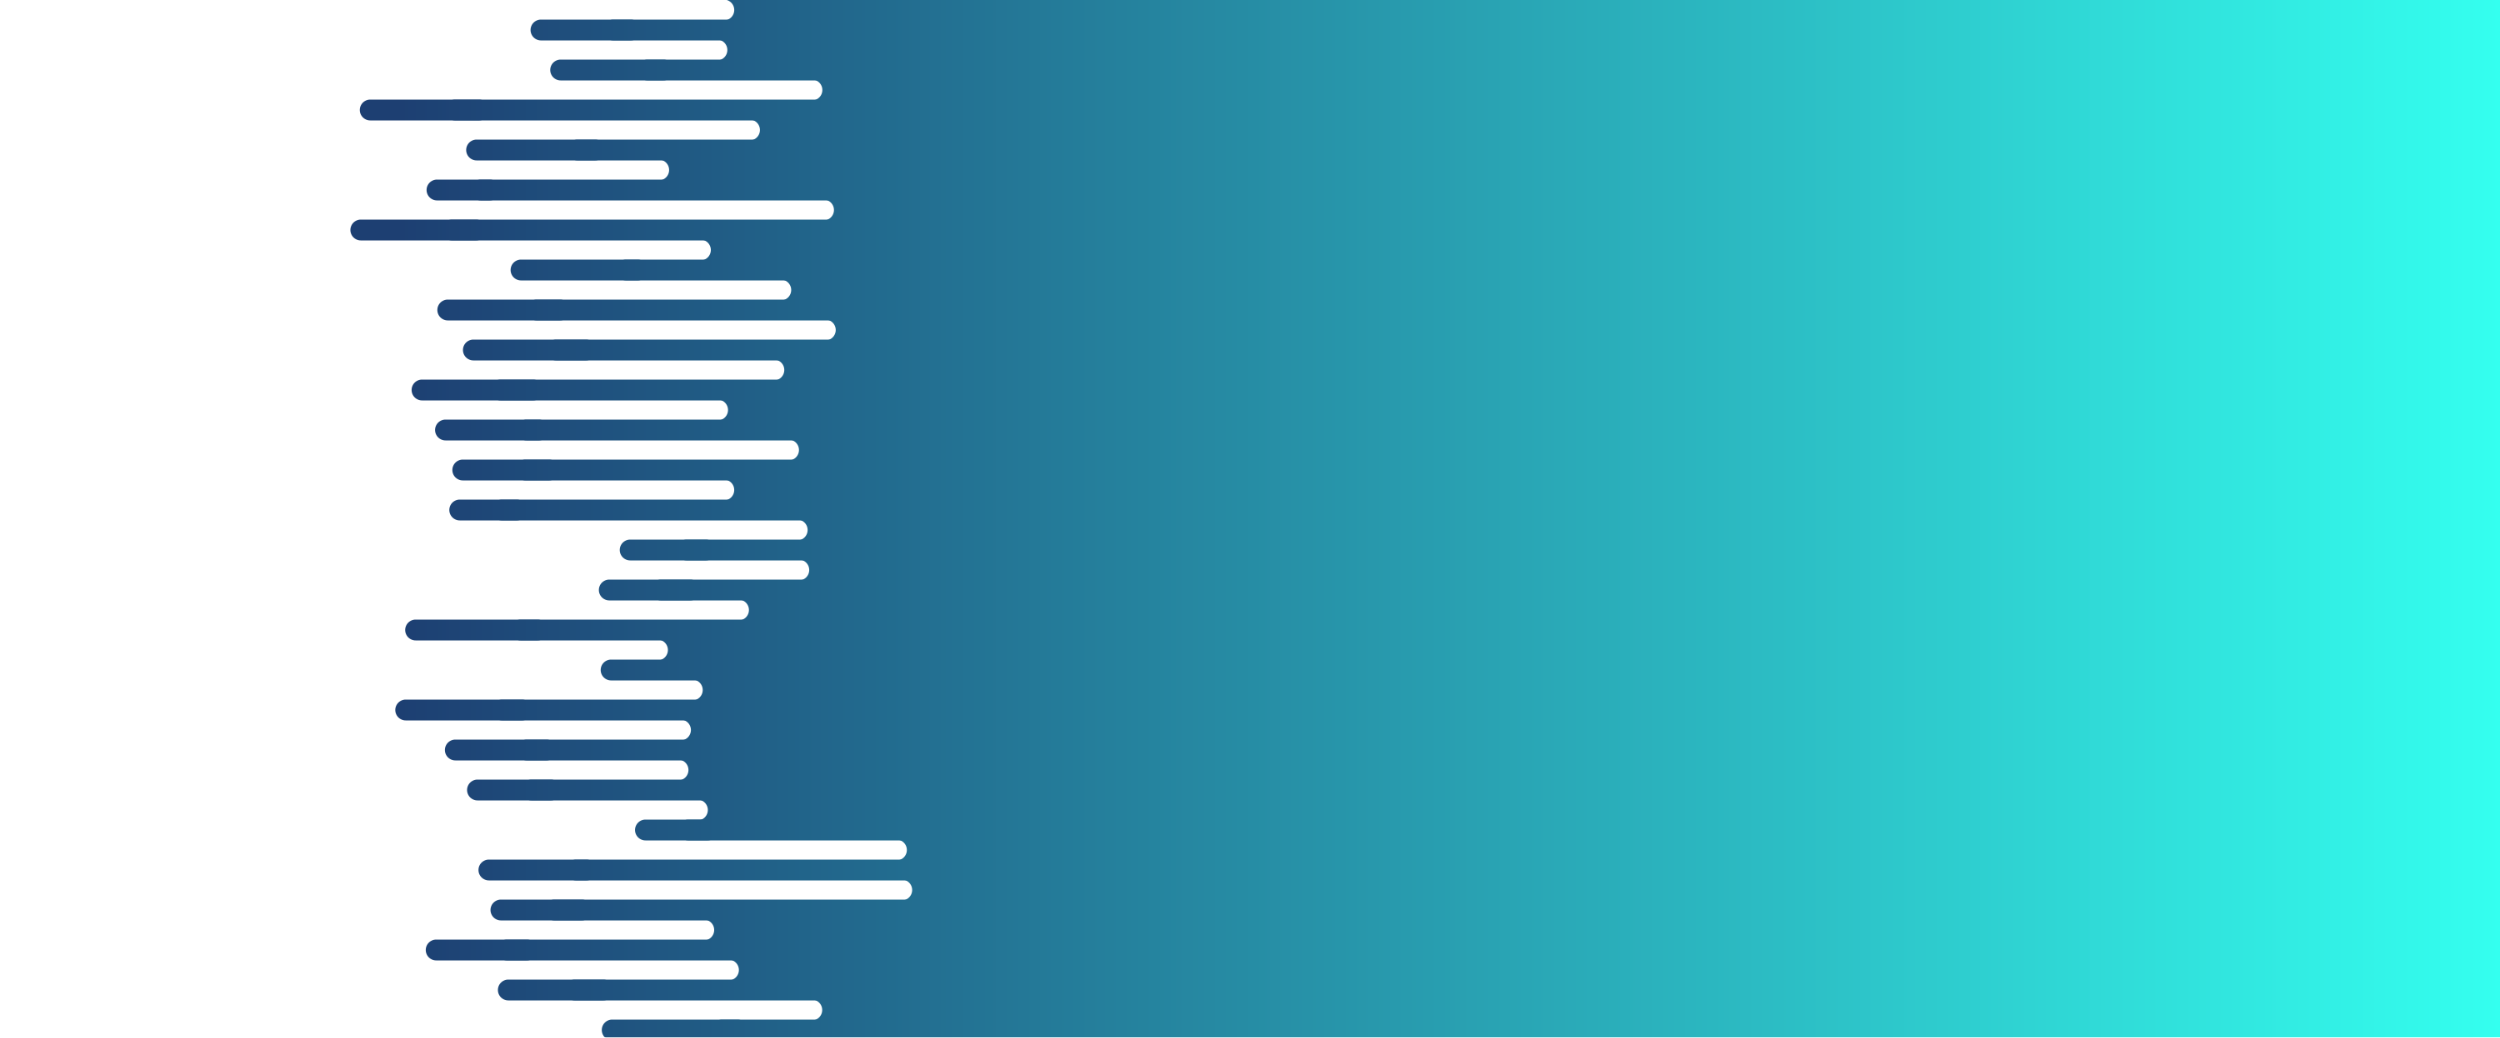 <svg xmlns="http://www.w3.org/2000/svg" xmlns:xlink="http://www.w3.org/1999/xlink" style="margin:auto;background:#ffffff;display:block;z-index:1;position:relative" width="3000" height="1245" preserveAspectRatio="xMidYMid" viewBox="0 0 3000 1245">
<g transform="translate(1500,622.5) scale(1,1) translate(-1500,-622.5)"><defs>

  <linearGradient id="ldbk-photon-hs82uashldl-lg" x1="480" x2="3000" y1="0" y2="0" gradientUnits="userSpaceOnUse">
    <stop stop-color="#1d3f72" offset="0"></stop>
    <stop stop-color="#34ffef" offset="1"></stop>
  </linearGradient>
  
  <mask id="ldbk-photon-hs82uashldl-mask">
  <g><path d="M3300 -0.5 L868.581 -0.5 A12 12 0 0 1 868.581 24.5 L3300 24.5" fill="#fff">
  <animateTransform attributeName="transform" type="translate" dur="5s" repeatCount="indefinite" keyTimes="0;0.5;1" calcMode="spline" keySplines="0.5 0 0.5 1;0.5 0 0.5 1" values="230.119;0;230.119" begin="0s"></animateTransform>
</path><path d="M3044.043 -0.5 L3064.087 -0.5 A12 12 0 0 1 3064.087 24.5 L3044.043 24.5 A12 12 0 0 1 3044.043 -0.5" fill="#000">
  <animateTransform attributeName="transform" type="translate" dur="3.333s" repeatCount="indefinite" keyTimes="0;1" values="0;-3338.837" begin="0s"></animateTransform>
  <animate attributeName="opacity" dur="3.333s" repeatCount="indefinite" keyTimes="0;0.3;1" values="1;1;0" begin="0s"></animate>
</path><path d="M3300 23.5 L649.166 23.5 A12 12 0 0 0 649.166 48.5 L3300 48.5" fill="#fff">
  <animateTransform attributeName="transform" type="translate" dur="10s" repeatCount="indefinite" keyTimes="0;0.5;1" calcMode="spline" keySplines="0.5 0 0.5 1;0.5 0 0.5 1" values="-241.177;0;-241.177" begin="-0.556s"></animateTransform>
</path><path d="M735.963 23.5 L756.971 23.5 A12 12 0 0 1 756.971 48.5 L735.963 48.5 A12 12 0 0 1 735.963 23.5" fill="#fff">
  <animateTransform attributeName="transform" type="translate" dur="10s" repeatCount="indefinite" keyTimes="0;1" values="0;0" begin="-0.556s"></animateTransform>
  <animate attributeName="opacity" dur="10s" repeatCount="indefinite" keyTimes="0;0.3;1" values="1;1;0" begin="-0.556s"></animate>
</path><path d="M3300 47.5 L860.316 47.5 A12 12 0 0 1 860.316 72.5 L3300 72.5" fill="#fff">
  <animateTransform attributeName="transform" type="translate" dur="3.333s" repeatCount="indefinite" keyTimes="0;0.5;1" calcMode="spline" keySplines="0.5 0 0.5 1;0.5 0 0.5 1" values="235.922;0;235.922" begin="-1.111s"></animateTransform>
</path><path d="M3040.127 47.5 L3056.254 47.5 A12 12 0 0 1 3056.254 72.5 L3040.127 72.5 A12 12 0 0 1 3040.127 47.5" fill="#000">
  <animateTransform attributeName="transform" type="translate" dur="3.333s" repeatCount="indefinite" keyTimes="0;1" values="0;-2688.851" begin="-1.111s"></animateTransform>
  <animate attributeName="opacity" dur="3.333s" repeatCount="indefinite" keyTimes="0;0.3;1" values="1;1;0" begin="-1.111s"></animate>
</path><path d="M3300 71.5 L672.788 71.5 A12 12 0 0 0 672.788 96.5 L3300 96.5" fill="#fff">
  <animateTransform attributeName="transform" type="translate" dur="5s" repeatCount="indefinite" keyTimes="0;0.5;1" calcMode="spline" keySplines="0.5 0 0.5 1;0.5 0 0.5 1" values="-194.032;0;-194.032" begin="-1.667s"></animateTransform>
</path><path d="M777 71.5 L796.227 71.5 A12 12 0 0 1 796.227 96.5 L777 96.5 A12 12 0 0 1 777 71.5" fill="#fff">
  <animateTransform attributeName="transform" type="translate" dur="5s" repeatCount="indefinite" keyTimes="0;1" values="0;0" begin="-1.667s"></animateTransform>
  <animate attributeName="opacity" dur="5s" repeatCount="indefinite" keyTimes="0;0.3;1" values="1;1;0" begin="-1.667s"></animate>
</path><path d="M3300 95.5 L974.323 95.5 A12 12 0 0 1 974.323 120.5 L3300 120.5" fill="#fff">
  <animateTransform attributeName="transform" type="translate" dur="10s" repeatCount="indefinite" keyTimes="0;0.5;1" calcMode="spline" keySplines="0.5 0 0.5 1;0.5 0 0.5 1" values="136.795;0;136.795" begin="-2.222s"></animateTransform>
</path><path d="M3050.041 95.5 L3076.082 95.5 A12 12 0 0 1 3076.082 120.5 L3050.041 120.5 A12 12 0 0 1 3050.041 95.5" fill="#000">
  <animateTransform attributeName="transform" type="translate" dur="10s" repeatCount="indefinite" keyTimes="0;1" values="0;-3192.275" begin="-2.222s"></animateTransform>
  <animate attributeName="opacity" dur="10s" repeatCount="indefinite" keyTimes="0;0.3;1" values="1;1;0" begin="-2.222s"></animate>
</path><path d="M3300 119.5 L444.277 119.5 A12 12 0 0 0 444.277 144.5 L3300 144.5" fill="#fff">
  <animateTransform attributeName="transform" type="translate" dur="5s" repeatCount="indefinite" keyTimes="0;0.5;1" calcMode="spline" keySplines="0.5 0 0.5 1;0.5 0 0.5 1" values="-229.909;0;-229.909" begin="-2.778s"></animateTransform>
</path><path d="M546.09 119.5 L574.876 119.5 A12 12 0 0 1 574.876 144.5 L546.09 144.5 A12 12 0 0 1 546.09 119.5" fill="#fff">
  <animateTransform attributeName="transform" type="translate" dur="3.333s" repeatCount="indefinite" keyTimes="0;1" values="0;0" begin="-2.778s"></animateTransform>
  <animate attributeName="opacity" dur="3.333s" repeatCount="indefinite" keyTimes="0;0.3;1" values="1;1;0" begin="-2.778s"></animate>
</path><path d="M3300 143.5 L899.416 143.5 A12 12 0 0 1 899.416 168.5 L3300 168.5" fill="#fff">
  <animateTransform attributeName="transform" type="translate" dur="5s" repeatCount="indefinite" keyTimes="0;0.5;1" calcMode="spline" keySplines="0.5 0 0.5 1;0.5 0 0.5 1" values="176.235;0;176.235" begin="-3.333s"></animateTransform>
</path><path d="M3049.253 143.5 L3074.506 143.5 A12 12 0 0 1 3074.506 168.5 L3049.253 168.5 A12 12 0 0 1 3049.253 143.5" fill="#000">
  <animateTransform attributeName="transform" type="translate" dur="3.333s" repeatCount="indefinite" keyTimes="0;1" values="0;-3500.536" begin="-3.333s"></animateTransform>
  <animate attributeName="opacity" dur="3.333s" repeatCount="indefinite" keyTimes="0;0.3;1" values="1;1;0" begin="-3.333s"></animate>
</path><path d="M3300 167.5 L571.918 167.5 A12 12 0 0 0 571.918 192.5 L3300 192.5" fill="#fff">
  <animateTransform attributeName="transform" type="translate" dur="10s" repeatCount="indefinite" keyTimes="0;0.5;1" calcMode="spline" keySplines="0.5 0 0.5 1;0.5 0 0.5 1" values="-145.09;0;-145.09" begin="-3.889s"></animateTransform>
</path><path d="M692.994 167.5 L714.236 167.5 A12 12 0 0 1 714.236 192.5 L692.994 192.5 A12 12 0 0 1 692.994 167.5" fill="#fff">
  <animateTransform attributeName="transform" type="translate" dur="5s" repeatCount="indefinite" keyTimes="0;1" values="0;0" begin="-3.889s"></animateTransform>
  <animate attributeName="opacity" dur="5s" repeatCount="indefinite" keyTimes="0;0.3;1" values="1;1;0" begin="-3.889s"></animate>
</path><path d="M3300 191.5 L790.434 191.5 A12 12 0 0 1 790.434 216.5 L3300 216.5" fill="#fff">
  <animateTransform attributeName="transform" type="translate" dur="3.333s" repeatCount="indefinite" keyTimes="0;0.5;1" calcMode="spline" keySplines="0.5 0 0.5 1;0.5 0 0.5 1" values="199.059;0;199.059" begin="-4.444s"></animateTransform>
</path><path d="M3036.637 191.5 L3049.274 191.5 A12 12 0 0 1 3049.274 216.5 L3036.637 216.5 A12 12 0 0 1 3036.637 191.5" fill="#000">
  <animateTransform attributeName="transform" type="translate" dur="5s" repeatCount="indefinite" keyTimes="0;1" values="0;-3041.655" begin="-4.444s"></animateTransform>
  <animate attributeName="opacity" dur="5s" repeatCount="indefinite" keyTimes="0;0.3;1" values="1;1;0" begin="-4.444s"></animate>
</path><path d="M3300 215.5 L524.401 215.5 A12 12 0 0 0 524.401 240.5 L3300 240.5" fill="#fff">
  <animateTransform attributeName="transform" type="translate" dur="3.333s" repeatCount="indefinite" keyTimes="0;0.5;1" calcMode="spline" keySplines="0.5 0 0.5 1;0.5 0 0.5 1" values="-214.699;0;-214.699" begin="-5s"></animateTransform>
</path><path d="M576.876 215.5 L587.826 215.5 A12 12 0 0 1 587.826 240.5 L576.876 240.5 A12 12 0 0 1 576.876 215.5" fill="#fff">
  <animateTransform attributeName="transform" type="translate" dur="10s" repeatCount="indefinite" keyTimes="0;1" values="0;0" begin="-5s"></animateTransform>
  <animate attributeName="opacity" dur="10s" repeatCount="indefinite" keyTimes="0;0.3;1" values="1;1;0" begin="-5s"></animate>
</path><path d="M3300 239.5 L988.241 239.5 A12 12 0 0 1 988.241 264.5 L3300 264.5" fill="#fff">
  <animateTransform attributeName="transform" type="translate" dur="5s" repeatCount="indefinite" keyTimes="0;0.5;1" calcMode="spline" keySplines="0.5 0 0.5 1;0.5 0 0.5 1" values="203.057;0;203.057" begin="-5.556s"></animateTransform>
</path><path d="M3043.368 239.5 L3062.737 239.5 A12 12 0 0 1 3062.737 264.5 L3043.368 264.5 A12 12 0 0 1 3043.368 239.5" fill="#000">
  <animateTransform attributeName="transform" type="translate" dur="10s" repeatCount="indefinite" keyTimes="0;1" values="0;-2909.042" begin="-5.556s"></animateTransform>
  <animate attributeName="opacity" dur="10s" repeatCount="indefinite" keyTimes="0;0.3;1" values="1;1;0" begin="-5.556s"></animate>
</path><path d="M3300 263.5 L432.976 263.5 A12 12 0 0 0 432.976 288.5 L3300 288.5" fill="#fff">
  <animateTransform attributeName="transform" type="translate" dur="5s" repeatCount="indefinite" keyTimes="0;0.5;1" calcMode="spline" keySplines="0.5 0 0.5 1;0.5 0 0.5 1" values="-153.185;0;-153.185" begin="-6.111s"></animateTransform>
</path><path d="M542.355 263.5 L571.359 263.5 A12 12 0 0 1 571.359 288.5 L542.355 288.5 A12 12 0 0 1 542.355 263.5" fill="#fff">
  <animateTransform attributeName="transform" type="translate" dur="3.333s" repeatCount="indefinite" keyTimes="0;1" values="0;0" begin="-6.111s"></animateTransform>
  <animate attributeName="opacity" dur="3.333s" repeatCount="indefinite" keyTimes="0;0.3;1" values="1;1;0" begin="-6.111s"></animate>
</path><path d="M3300 287.5 L840.5 287.5 A12 12 0 0 1 840.5 312.5 L3300 312.5" fill="#fff">
  <animateTransform attributeName="transform" type="translate" dur="5s" repeatCount="indefinite" keyTimes="0;0.5;1" calcMode="spline" keySplines="0.5 0 0.5 1;0.5 0 0.5 1" values="212.23;0;212.23" begin="-6.667s"></animateTransform>
</path><path d="M3063.005 287.5 L3102.01 287.5 A12 12 0 0 1 3102.01 312.5 L3063.005 312.5 A12 12 0 0 1 3063.005 287.5" fill="#000">
  <animateTransform attributeName="transform" type="translate" dur="5s" repeatCount="indefinite" keyTimes="0;1" values="0;-3641.637" begin="-6.667s"></animateTransform>
  <animate attributeName="opacity" dur="5s" repeatCount="indefinite" keyTimes="0;0.3;1" values="1;1;0" begin="-6.667s"></animate>
</path><path d="M3300 311.5 L625.225 311.5 A12 12 0 0 0 625.225 336.5 L3300 336.5" fill="#fff">
  <animateTransform attributeName="transform" type="translate" dur="5s" repeatCount="indefinite" keyTimes="0;0.5;1" calcMode="spline" keySplines="0.5 0 0.5 1;0.5 0 0.5 1" values="-229.927;0;-229.927" begin="-7.222s"></animateTransform>
</path><path d="M751.294 311.5 L765.281 311.5 A12 12 0 0 1 765.281 336.5 L751.294 336.5 A12 12 0 0 1 751.294 311.5" fill="#fff">
  <animateTransform attributeName="transform" type="translate" dur="5s" repeatCount="indefinite" keyTimes="0;1" values="0;0" begin="-7.222s"></animateTransform>
  <animate attributeName="opacity" dur="5s" repeatCount="indefinite" keyTimes="0;0.3;1" values="1;1;0" begin="-7.222s"></animate>
</path><path d="M3300 335.5 L936.933 335.5 A12 12 0 0 1 936.933 360.5 L3300 360.5" fill="#fff">
  <animateTransform attributeName="transform" type="translate" dur="3.333s" repeatCount="indefinite" keyTimes="0;0.5;1" calcMode="spline" keySplines="0.5 0 0.5 1;0.5 0 0.5 1" values="206.465;0;206.465" begin="-7.778s"></animateTransform>
</path><path d="M3047.089 335.5 L3070.178 335.5 A12 12 0 0 1 3070.178 360.5 L3047.089 360.5 A12 12 0 0 1 3047.089 335.5" fill="#000">
  <animateTransform attributeName="transform" type="translate" dur="10s" repeatCount="indefinite" keyTimes="0;1" values="0;-3127.549" begin="-7.778s"></animateTransform>
  <animate attributeName="opacity" dur="10s" repeatCount="indefinite" keyTimes="0;0.3;1" values="1;1;0" begin="-7.778s"></animate>
</path><path d="M3300 359.5 L537.335 359.5 A12 12 0 0 0 537.335 384.5 L3300 384.5" fill="#fff">
  <animateTransform attributeName="transform" type="translate" dur="3.333s" repeatCount="indefinite" keyTimes="0;0.5;1" calcMode="spline" keySplines="0.5 0 0.5 1;0.5 0 0.5 1" values="-199.248;0;-199.248" begin="-8.333s"></animateTransform>
</path><path d="M644.052 359.5 L672.106 359.5 A12 12 0 0 1 672.106 384.5 L644.052 384.5 A12 12 0 0 1 644.052 359.5" fill="#fff">
  <animateTransform attributeName="transform" type="translate" dur="5s" repeatCount="indefinite" keyTimes="0;1" values="0;0" begin="-8.333s"></animateTransform>
  <animate attributeName="opacity" dur="5s" repeatCount="indefinite" keyTimes="0;0.3;1" values="1;1;0" begin="-8.333s"></animate>
</path><path d="M3300 383.5 L990.366 383.5 A12 12 0 0 1 990.366 408.5 L3300 408.5" fill="#fff">
  <animateTransform attributeName="transform" type="translate" dur="5s" repeatCount="indefinite" keyTimes="0;0.5;1" calcMode="spline" keySplines="0.5 0 0.5 1;0.5 0 0.5 1" values="157.49;0;157.49" begin="-8.889s"></animateTransform>
</path><path d="M3062.852 383.5 L3101.704 383.5 A12 12 0 0 1 3101.704 408.5 L3062.852 408.5 A12 12 0 0 1 3062.852 383.5" fill="#000">
  <animateTransform attributeName="transform" type="translate" dur="3.333s" repeatCount="indefinite" keyTimes="0;1" values="0;-4025.958" begin="-8.889s"></animateTransform>
  <animate attributeName="opacity" dur="3.333s" repeatCount="indefinite" keyTimes="0;0.3;1" values="1;1;0" begin="-8.889s"></animate>
</path><path d="M3300 407.5 L568.047 407.5 A12 12 0 0 0 568.047 432.5 L3300 432.5" fill="#fff">
  <animateTransform attributeName="transform" type="translate" dur="3.333s" repeatCount="indefinite" keyTimes="0;0.5;1" calcMode="spline" keySplines="0.5 0 0.5 1;0.5 0 0.5 1" values="-195.483;0;-195.483" begin="-9.444s"></animateTransform>
</path><path d="M667.396 407.5 L703.188 407.5 A12 12 0 0 1 703.188 432.5 L667.396 432.5 A12 12 0 0 1 667.396 407.5" fill="#fff">
  <animateTransform attributeName="transform" type="translate" dur="10s" repeatCount="indefinite" keyTimes="0;1" values="0;0" begin="-9.444s"></animateTransform>
  <animate attributeName="opacity" dur="10s" repeatCount="indefinite" keyTimes="0;0.3;1" values="1;1;0" begin="-9.444s"></animate>
</path><path d="M3300 431.5 L928.637 431.5 A12 12 0 0 1 928.637 456.5 L3300 456.5" fill="#fff">
  <animateTransform attributeName="transform" type="translate" dur="5s" repeatCount="indefinite" keyTimes="0;0.5;1" calcMode="spline" keySplines="0.5 0 0.5 1;0.5 0 0.5 1" values="199.552;0;199.552" begin="-10s"></animateTransform>
</path><path d="M3038.977 431.5 L3053.954 431.5 A12 12 0 0 1 3053.954 456.5 L3038.977 456.5 A12 12 0 0 1 3038.977 431.5" fill="#000">
  <animateTransform attributeName="transform" type="translate" dur="10s" repeatCount="indefinite" keyTimes="0;1" values="0;-3254.9" begin="-10s"></animateTransform>
  <animate attributeName="opacity" dur="10s" repeatCount="indefinite" keyTimes="0;0.3;1" values="1;1;0" begin="-10s"></animate>
</path><path d="M3300 455.5 L506.441 455.5 A12 12 0 0 0 506.441 480.5 L3300 480.5" fill="#fff">
  <animateTransform attributeName="transform" type="translate" dur="10s" repeatCount="indefinite" keyTimes="0;0.5;1" calcMode="spline" keySplines="0.5 0 0.5 1;0.5 0 0.5 1" values="-153.498;0;-153.498" begin="-10.556s"></animateTransform>
</path><path d="M600.66 455.5 L639.79 455.5 A12 12 0 0 1 639.79 480.5 L600.66 480.5 A12 12 0 0 1 600.66 455.5" fill="#fff">
  <animateTransform attributeName="transform" type="translate" dur="5s" repeatCount="indefinite" keyTimes="0;1" values="0;0" begin="-10.556s"></animateTransform>
  <animate attributeName="opacity" dur="5s" repeatCount="indefinite" keyTimes="0;0.3;1" values="1;1;0" begin="-10.556s"></animate>
</path><path d="M3300 479.5 L861.109 479.5 A12 12 0 0 1 861.109 504.5 L3300 504.5" fill="#fff">
  <animateTransform attributeName="transform" type="translate" dur="10s" repeatCount="indefinite" keyTimes="0;0.5;1" calcMode="spline" keySplines="0.5 0 0.5 1;0.5 0 0.5 1" values="153.461;0;153.461" begin="-11.111s"></animateTransform>
</path><path d="M3055.71 479.5 L3087.42 479.5 A12 12 0 0 1 3087.42 504.5 L3055.71 504.5 A12 12 0 0 1 3055.71 479.5" fill="#000">
  <animateTransform attributeName="transform" type="translate" dur="3.333s" repeatCount="indefinite" keyTimes="0;1" values="0;-3617.536" begin="-11.111s"></animateTransform>
  <animate attributeName="opacity" dur="3.333s" repeatCount="indefinite" keyTimes="0;0.3;1" values="1;1;0" begin="-11.111s"></animate>
</path><path d="M3300 503.5 L534.601 503.5 A12 12 0 0 0 534.601 528.5 L3300 528.5" fill="#fff">
  <animateTransform attributeName="transform" type="translate" dur="3.333s" repeatCount="indefinite" keyTimes="0;0.5;1" calcMode="spline" keySplines="0.5 0 0.5 1;0.5 0 0.5 1" values="-189.75;0;-189.75" begin="-11.667s"></animateTransform>
</path><path d="M631.864 503.5 L646.649 503.5 A12 12 0 0 1 646.649 528.5 L631.864 528.5 A12 12 0 0 1 631.864 503.5" fill="#fff">
  <animateTransform attributeName="transform" type="translate" dur="5s" repeatCount="indefinite" keyTimes="0;1" values="0;0" begin="-11.667s"></animateTransform>
  <animate attributeName="opacity" dur="5s" repeatCount="indefinite" keyTimes="0;0.3;1" values="1;1;0" begin="-11.667s"></animate>
</path><path d="M3300 527.5 L946.254 527.5 A12 12 0 0 1 946.254 552.5 L3300 552.5" fill="#fff">
  <animateTransform attributeName="transform" type="translate" dur="3.333s" repeatCount="indefinite" keyTimes="0;0.5;1" calcMode="spline" keySplines="0.5 0 0.5 1;0.5 0 0.5 1" values="183.159;0;183.159" begin="-12.222s"></animateTransform>
</path><path d="M3051.858 527.5 L3079.716 527.5 A12 12 0 0 1 3079.716 552.5 L3051.858 552.5 A12 12 0 0 1 3051.858 527.5" fill="#000">
  <animateTransform attributeName="transform" type="translate" dur="10s" repeatCount="indefinite" keyTimes="0;1" values="0;-3813.165" begin="-12.222s"></animateTransform>
  <animate attributeName="opacity" dur="10s" repeatCount="indefinite" keyTimes="0;0.3;1" values="1;1;0" begin="-12.222s"></animate>
</path><path d="M3300 551.5 L555.346 551.5 A12 12 0 0 0 555.346 576.5 L3300 576.5" fill="#fff">
  <animateTransform attributeName="transform" type="translate" dur="5s" repeatCount="indefinite" keyTimes="0;0.5;1" calcMode="spline" keySplines="0.5 0 0.5 1;0.5 0 0.5 1" values="-162.062;0;-162.062" begin="-12.778s"></animateTransform>
</path><path d="M630.6 551.5 L658.894 551.5 A12 12 0 0 1 658.894 576.5 L630.6 576.5 A12 12 0 0 1 630.6 551.5" fill="#fff">
  <animateTransform attributeName="transform" type="translate" dur="5s" repeatCount="indefinite" keyTimes="0;1" values="0;0" begin="-12.778s"></animateTransform>
  <animate attributeName="opacity" dur="5s" repeatCount="indefinite" keyTimes="0;0.3;1" values="1;1;0" begin="-12.778s"></animate>
</path><path d="M3300 575.5 L868.56 575.5 A12 12 0 0 1 868.56 600.5 L3300 600.5" fill="#fff">
  <animateTransform attributeName="transform" type="translate" dur="5s" repeatCount="indefinite" keyTimes="0;0.5;1" calcMode="spline" keySplines="0.5 0 0.5 1;0.5 0 0.5 1" values="129.1;0;129.1" begin="-13.333s"></animateTransform>
</path><path d="M3044.422 575.5 L3064.844 575.5 A12 12 0 0 1 3064.844 600.5 L3044.422 600.5 A12 12 0 0 1 3044.422 575.5" fill="#000">
  <animateTransform attributeName="transform" type="translate" dur="10s" repeatCount="indefinite" keyTimes="0;1" values="0;-3432.843" begin="-13.333s"></animateTransform>
  <animate attributeName="opacity" dur="10s" repeatCount="indefinite" keyTimes="0;0.3;1" values="1;1;0" begin="-13.333s"></animate>
</path><path d="M3300 599.5 L551.699 599.5 A12 12 0 0 0 551.699 624.5 L3300 624.5" fill="#fff">
  <animateTransform attributeName="transform" type="translate" dur="10s" repeatCount="indefinite" keyTimes="0;0.5;1" calcMode="spline" keySplines="0.5 0 0.5 1;0.5 0 0.5 1" values="-211.822;0;-211.822" begin="-13.889s"></animateTransform>
</path><path d="M602.301 599.5 L620.021 599.5 A12 12 0 0 1 620.021 624.5 L602.301 624.5 A12 12 0 0 1 602.301 599.5" fill="#fff">
  <animateTransform attributeName="transform" type="translate" dur="3.333s" repeatCount="indefinite" keyTimes="0;1" values="0;0" begin="-13.889s"></animateTransform>
  <animate attributeName="opacity" dur="3.333s" repeatCount="indefinite" keyTimes="0;0.3;1" values="1;1;0" begin="-13.889s"></animate>
</path><path d="M3300 623.5 L956.63 623.5 A12 12 0 0 1 956.63 648.5 L3300 648.5" fill="#fff">
  <animateTransform attributeName="transform" type="translate" dur="5s" repeatCount="indefinite" keyTimes="0;0.5;1" calcMode="spline" keySplines="0.5 0 0.5 1;0.5 0 0.5 1" values="150.233;0;150.233" begin="-14.444s"></animateTransform>
</path><path d="M3036.449 623.5 L3048.898 623.5 A12 12 0 0 1 3048.898 648.5 L3036.449 648.5 A12 12 0 0 1 3036.449 623.5" fill="#000">
  <animateTransform attributeName="transform" type="translate" dur="5s" repeatCount="indefinite" keyTimes="0;1" values="0;-3558.1" begin="-14.444s"></animateTransform>
  <animate attributeName="opacity" dur="5s" repeatCount="indefinite" keyTimes="0;0.3;1" values="1;1;0" begin="-14.444s"></animate>
</path><path d="M3300 647.5 L756.211 647.5 A12 12 0 0 0 756.211 672.5 L3300 672.5" fill="#fff">
  <animateTransform attributeName="transform" type="translate" dur="3.333s" repeatCount="indefinite" keyTimes="0;0.5;1" calcMode="spline" keySplines="0.5 0 0.5 1;0.5 0 0.5 1" values="-154.145;0;-154.145" begin="-15s"></animateTransform>
</path><path d="M824.048 647.5 L847.024 647.5 A12 12 0 0 1 847.024 672.5 L824.048 672.5 A12 12 0 0 1 824.048 647.5" fill="#fff">
  <animateTransform attributeName="transform" type="translate" dur="5s" repeatCount="indefinite" keyTimes="0;1" values="0;0" begin="-15s"></animateTransform>
  <animate attributeName="opacity" dur="5s" repeatCount="indefinite" keyTimes="0;0.3;1" values="1;1;0" begin="-15s"></animate>
</path><path d="M3300 671.5 L958.554 671.5 A12 12 0 0 1 958.554 696.5 L3300 696.5" fill="#fff">
  <animateTransform attributeName="transform" type="translate" dur="3.333s" repeatCount="indefinite" keyTimes="0;0.5;1" calcMode="spline" keySplines="0.5 0 0.5 1;0.5 0 0.5 1" values="167.891;0;167.891" begin="-15.556s"></animateTransform>
</path><path d="M3048.177 671.5 L3072.354 671.5 A12 12 0 0 1 3072.354 696.5 L3048.177 696.5 A12 12 0 0 1 3048.177 671.5" fill="#000">
  <animateTransform attributeName="transform" type="translate" dur="3.333s" repeatCount="indefinite" keyTimes="0;1" values="0;-3015.852" begin="-15.556s"></animateTransform>
  <animate attributeName="opacity" dur="3.333s" repeatCount="indefinite" keyTimes="0;0.3;1" values="1;1;0" begin="-15.556s"></animate>
</path><path d="M3300 695.5 L731.148 695.5 A12 12 0 0 0 731.148 720.5 L3300 720.5" fill="#fff">
  <animateTransform attributeName="transform" type="translate" dur="5s" repeatCount="indefinite" keyTimes="0;0.5;1" calcMode="spline" keySplines="0.5 0 0.5 1;0.5 0 0.5 1" values="-187.908;0;-187.908" begin="-16.111s"></animateTransform>
</path><path d="M793.125 695.5 L828.407 695.5 A12 12 0 0 1 828.407 720.5 L793.125 720.5 A12 12 0 0 1 793.125 695.5" fill="#fff">
  <animateTransform attributeName="transform" type="translate" dur="3.333s" repeatCount="indefinite" keyTimes="0;1" values="0;0" begin="-16.111s"></animateTransform>
  <animate attributeName="opacity" dur="3.333s" repeatCount="indefinite" keyTimes="0;0.3;1" values="1;1;0" begin="-16.111s"></animate>
</path><path d="M3300 719.5 L886.209 719.5 A12 12 0 0 1 886.209 744.5 L3300 744.5" fill="#fff">
  <animateTransform attributeName="transform" type="translate" dur="3.333s" repeatCount="indefinite" keyTimes="0;0.5;1" calcMode="spline" keySplines="0.5 0 0.5 1;0.5 0 0.5 1" values="162.919;0;162.919" begin="-16.667s"></animateTransform>
</path><path d="M3048.714 719.5 L3073.429 719.5 A12 12 0 0 1 3073.429 744.5 L3048.714 744.5 A12 12 0 0 1 3048.714 719.5" fill="#000">
  <animateTransform attributeName="transform" type="translate" dur="5s" repeatCount="indefinite" keyTimes="0;1" values="0;-3492.604" begin="-16.667s"></animateTransform>
  <animate attributeName="opacity" dur="5s" repeatCount="indefinite" keyTimes="0;0.3;1" values="1;1;0" begin="-16.667s"></animate>
</path><path d="M3300 743.5 L498.74 743.5 A12 12 0 0 0 498.74 768.5 L3300 768.5" fill="#fff">
  <animateTransform attributeName="transform" type="translate" dur="10s" repeatCount="indefinite" keyTimes="0;0.5;1" calcMode="spline" keySplines="0.5 0 0.5 1;0.5 0 0.5 1" values="-144.901;0;-144.901" begin="-17.222s"></animateTransform>
</path><path d="M624.754 743.5 L645.078 743.5 A12 12 0 0 1 645.078 768.5 L624.754 768.5 A12 12 0 0 1 624.754 743.5" fill="#fff">
  <animateTransform attributeName="transform" type="translate" dur="5s" repeatCount="indefinite" keyTimes="0;1" values="0;0" begin="-17.222s"></animateTransform>
  <animate attributeName="opacity" dur="5s" repeatCount="indefinite" keyTimes="0;0.3;1" values="1;1;0" begin="-17.222s"></animate>
</path><path d="M3300 767.5 L788.975 767.5 A12 12 0 0 1 788.975 792.5 L3300 792.5" fill="#fff">
  <animateTransform attributeName="transform" type="translate" dur="3.333s" repeatCount="indefinite" keyTimes="0;0.5;1" calcMode="spline" keySplines="0.5 0 0.5 1;0.5 0 0.5 1" values="224.619;0;224.619" begin="-17.778s"></animateTransform>
</path><path d="M3044.753 767.5 L3065.507 767.5 A12 12 0 0 1 3065.507 792.5 L3044.753 792.5 A12 12 0 0 1 3044.753 767.5" fill="#000">
  <animateTransform attributeName="transform" type="translate" dur="5s" repeatCount="indefinite" keyTimes="0;1" values="0;-3200.099" begin="-17.778s"></animateTransform>
  <animate attributeName="opacity" dur="5s" repeatCount="indefinite" keyTimes="0;0.3;1" values="1;1;0" begin="-17.778s"></animate>
</path><path d="M3300 791.5 L733.329 791.5 A12 12 0 0 0 733.329 816.5 L3300 816.5" fill="#fff">
  <animateTransform attributeName="transform" type="translate" dur="10s" repeatCount="indefinite" keyTimes="0;0.5;1" calcMode="spline" keySplines="0.5 0 0.5 1;0.5 0 0.5 1" values="-201.65;0;-201.65" begin="-18.333s"></animateTransform>
</path><path d="M876.214 791.5 L895.984 791.5 A12 12 0 0 1 895.984 816.5 L876.214 816.5 A12 12 0 0 1 876.214 791.5" fill="#fff">
  <animateTransform attributeName="transform" type="translate" dur="3.333s" repeatCount="indefinite" keyTimes="0;1" values="0;0" begin="-18.333s"></animateTransform>
  <animate attributeName="opacity" dur="3.333s" repeatCount="indefinite" keyTimes="0;0.3;1" values="1;1;0" begin="-18.333s"></animate>
</path><path d="M3300 815.5 L830.752 815.5 A12 12 0 0 1 830.752 840.5 L3300 840.5" fill="#fff">
  <animateTransform attributeName="transform" type="translate" dur="3.333s" repeatCount="indefinite" keyTimes="0;0.5;1" calcMode="spline" keySplines="0.5 0 0.5 1;0.5 0 0.5 1" values="176.469;0;176.469" begin="-18.889s"></animateTransform>
</path><path d="M3057.074 815.5 L3090.148 815.5 A12 12 0 0 1 3090.148 840.5 L3057.074 840.5 A12 12 0 0 1 3057.074 815.5" fill="#000">
  <animateTransform attributeName="transform" type="translate" dur="10s" repeatCount="indefinite" keyTimes="0;1" values="0;-4080.501" begin="-18.889s"></animateTransform>
  <animate attributeName="opacity" dur="10s" repeatCount="indefinite" keyTimes="0;0.3;1" values="1;1;0" begin="-18.889s"></animate>
</path><path d="M3300 839.5 L486.857 839.5 A12 12 0 0 0 486.857 864.5 L3300 864.5" fill="#fff">
  <animateTransform attributeName="transform" type="translate" dur="5s" repeatCount="indefinite" keyTimes="0;0.5;1" calcMode="spline" keySplines="0.5 0 0.5 1;0.5 0 0.5 1" values="-139.189;0;-139.189" begin="-19.444s"></animateTransform>
</path><path d="M602.552 839.5 L626.45 839.5 A12 12 0 0 1 626.45 864.5 L602.552 864.5 A12 12 0 0 1 602.552 839.5" fill="#fff">
  <animateTransform attributeName="transform" type="translate" dur="10s" repeatCount="indefinite" keyTimes="0;1" values="0;0" begin="-19.444s"></animateTransform>
  <animate attributeName="opacity" dur="10s" repeatCount="indefinite" keyTimes="0;0.3;1" values="1;1;0" begin="-19.444s"></animate>
</path><path d="M3300 863.5 L816.586 863.5 A12 12 0 0 1 816.586 888.5 L3300 888.5" fill="#fff">
  <animateTransform attributeName="transform" type="translate" dur="3.333s" repeatCount="indefinite" keyTimes="0;0.5;1" calcMode="spline" keySplines="0.5 0 0.5 1;0.5 0 0.5 1" values="200.988;0;200.988" begin="-20s"></animateTransform>
</path><path d="M3039.876 863.5 L3055.753 863.5 A12 12 0 0 1 3055.753 888.5 L3039.876 888.5 A12 12 0 0 1 3039.876 863.5" fill="#000">
  <animateTransform attributeName="transform" type="translate" dur="10s" repeatCount="indefinite" keyTimes="0;1" values="0;-3468.198" begin="-20s"></animateTransform>
  <animate attributeName="opacity" dur="10s" repeatCount="indefinite" keyTimes="0;0.3;1" values="1;1;0" begin="-20s"></animate>
</path><path d="M3300 887.5 L546.39 887.5 A12 12 0 0 0 546.39 912.5 L3300 912.5" fill="#fff">
  <animateTransform attributeName="transform" type="translate" dur="5s" repeatCount="indefinite" keyTimes="0;0.5;1" calcMode="spline" keySplines="0.5 0 0.5 1;0.5 0 0.5 1" values="-184.888;0;-184.888" begin="-20.556s"></animateTransform>
</path><path d="M632.192 887.5 L655.784 887.5 A12 12 0 0 1 655.784 912.5 L632.192 912.5 A12 12 0 0 1 632.192 887.5" fill="#fff">
  <animateTransform attributeName="transform" type="translate" dur="5s" repeatCount="indefinite" keyTimes="0;1" values="0;0" begin="-20.556s"></animateTransform>
  <animate attributeName="opacity" dur="5s" repeatCount="indefinite" keyTimes="0;0.3;1" values="1;1;0" begin="-20.556s"></animate>
</path><path d="M3300 911.5 L813.637 911.5 A12 12 0 0 1 813.637 936.5 L3300 936.5" fill="#fff">
  <animateTransform attributeName="transform" type="translate" dur="10s" repeatCount="indefinite" keyTimes="0;0.5;1" calcMode="spline" keySplines="0.5 0 0.5 1;0.5 0 0.5 1" values="129.612;0;129.612" begin="-21.111s"></animateTransform>
</path><path d="M3062.647 911.5 L3101.295 911.5 A12 12 0 0 1 3101.295 936.5 L3062.647 936.5 A12 12 0 0 1 3062.647 911.5" fill="#000">
  <animateTransform attributeName="transform" type="translate" dur="10s" repeatCount="indefinite" keyTimes="0;1" values="0;-3931.058" begin="-21.111s"></animateTransform>
  <animate attributeName="opacity" dur="10s" repeatCount="indefinite" keyTimes="0;0.3;1" values="1;1;0" begin="-21.111s"></animate>
</path><path d="M3300 935.5 L572.995 935.5 A12 12 0 0 0 572.995 960.5 L3300 960.5" fill="#fff">
  <animateTransform attributeName="transform" type="translate" dur="3.333s" repeatCount="indefinite" keyTimes="0;0.5;1" calcMode="spline" keySplines="0.5 0 0.5 1;0.5 0 0.5 1" values="-214.257;0;-214.257" begin="-21.667s"></animateTransform>
</path><path d="M637.819 935.5 L660.996 935.5 A12 12 0 0 1 660.996 960.5 L637.819 960.5 A12 12 0 0 1 637.819 935.5" fill="#fff">
  <animateTransform attributeName="transform" type="translate" dur="3.333s" repeatCount="indefinite" keyTimes="0;1" values="0;0" begin="-21.667s"></animateTransform>
  <animate attributeName="opacity" dur="3.333s" repeatCount="indefinite" keyTimes="0;0.3;1" values="1;1;0" begin="-21.667s"></animate>
</path><path d="M3300 959.5 L836.898 959.5 A12 12 0 0 1 836.898 984.5 L3300 984.5" fill="#fff">
  <animateTransform attributeName="transform" type="translate" dur="10s" repeatCount="indefinite" keyTimes="0;0.5;1" calcMode="spline" keySplines="0.5 0 0.5 1;0.5 0 0.5 1" values="184.619;0;184.619" begin="-22.222s"></animateTransform>
</path><path d="M3059.818 959.5 L3095.636 959.5 A12 12 0 0 1 3095.636 984.5 L3059.818 984.5 A12 12 0 0 1 3059.818 959.5" fill="#000">
  <animateTransform attributeName="transform" type="translate" dur="5s" repeatCount="indefinite" keyTimes="0;1" values="0;-3719.558" begin="-22.222s"></animateTransform>
  <animate attributeName="opacity" dur="5s" repeatCount="indefinite" keyTimes="0;0.3;1" values="1;1;0" begin="-22.222s"></animate>
</path><path d="M3300 983.5 L774.547 983.5 A12 12 0 0 0 774.547 1008.5 L3300 1008.5" fill="#fff">
  <animateTransform attributeName="transform" type="translate" dur="10s" repeatCount="indefinite" keyTimes="0;0.5;1" calcMode="spline" keySplines="0.5 0 0.5 1;0.5 0 0.5 1" values="-241.898;0;-241.898" begin="-22.778s"></animateTransform>
</path><path d="M826.03 983.5 L849.184 983.5 A12 12 0 0 1 849.184 1008.5 L826.03 1008.5 A12 12 0 0 1 826.03 983.5" fill="#fff">
  <animateTransform attributeName="transform" type="translate" dur="3.333s" repeatCount="indefinite" keyTimes="0;1" values="0;0" begin="-22.778s"></animateTransform>
  <animate attributeName="opacity" dur="3.333s" repeatCount="indefinite" keyTimes="0;0.3;1" values="1;1;0" begin="-22.778s"></animate>
</path><path d="M3300 1007.5 L1075.718 1007.5 A12 12 0 0 1 1075.718 1032.5 L3300 1032.5" fill="#fff">
  <animateTransform attributeName="transform" type="translate" dur="5s" repeatCount="indefinite" keyTimes="0;0.5;1" calcMode="spline" keySplines="0.5 0 0.5 1;0.5 0 0.5 1" values="185.642;0;185.642" begin="-23.333s"></animateTransform>
</path><path d="M3056.535 1007.5 L3089.071 1007.5 A12 12 0 0 1 3089.071 1032.5 L3056.535 1032.5 A12 12 0 0 1 3056.535 1007.5" fill="#000">
  <animateTransform attributeName="transform" type="translate" dur="10s" repeatCount="indefinite" keyTimes="0;1" values="0;-2741.048" begin="-23.333s"></animateTransform>
  <animate attributeName="opacity" dur="10s" repeatCount="indefinite" keyTimes="0;0.3;1" values="1;1;0" begin="-23.333s"></animate>
</path><path d="M3300 1031.5 L586.683 1031.5 A12 12 0 0 0 586.683 1056.5 L3300 1056.5" fill="#fff">
  <animateTransform attributeName="transform" type="translate" dur="3.333s" repeatCount="indefinite" keyTimes="0;0.5;1" calcMode="spline" keySplines="0.5 0 0.5 1;0.5 0 0.5 1" values="-133.705;0;-133.705" begin="-23.889s"></animateTransform>
</path><path d="M691.312 1031.5 L703.694 1031.5 A12 12 0 0 1 703.694 1056.5 L691.312 1056.5 A12 12 0 0 1 691.312 1031.5" fill="#fff">
  <animateTransform attributeName="transform" type="translate" dur="5s" repeatCount="indefinite" keyTimes="0;1" values="0;0" begin="-23.889s"></animateTransform>
  <animate attributeName="opacity" dur="5s" repeatCount="indefinite" keyTimes="0;0.3;1" values="1;1;0" begin="-23.889s"></animate>
</path><path d="M3300 1055.5 L1082.084 1055.5 A12 12 0 0 1 1082.084 1080.5 L3300 1080.5" fill="#fff">
  <animateTransform attributeName="transform" type="translate" dur="3.333s" repeatCount="indefinite" keyTimes="0;0.5;1" calcMode="spline" keySplines="0.5 0 0.5 1;0.5 0 0.5 1" values="130.208;0;130.208" begin="-24.444s"></animateTransform>
</path><path d="M3042.446 1055.5 L3060.892 1055.5 A12 12 0 0 1 3060.892 1080.5 L3042.446 1080.5 A12 12 0 0 1 3042.446 1055.5" fill="#000">
  <animateTransform attributeName="transform" type="translate" dur="5s" repeatCount="indefinite" keyTimes="0;1" values="0;-3164.972" begin="-24.444s"></animateTransform>
  <animate attributeName="opacity" dur="5s" repeatCount="indefinite" keyTimes="0;0.3;1" values="1;1;0" begin="-24.444s"></animate>
</path><path d="M3300 1079.5 L601.11 1079.5 A12 12 0 0 0 601.11 1104.5 L3300 1104.5" fill="#fff">
  <animateTransform attributeName="transform" type="translate" dur="10s" repeatCount="indefinite" keyTimes="0;0.5;1" calcMode="spline" keySplines="0.5 0 0.5 1;0.5 0 0.5 1" values="-126.67;0;-126.67" begin="-25s"></animateTransform>
</path><path d="M665.247 1079.5 L698.238 1079.5 A12 12 0 0 1 698.238 1104.5 L665.247 1104.5 A12 12 0 0 1 665.247 1079.5" fill="#fff">
  <animateTransform attributeName="transform" type="translate" dur="3.333s" repeatCount="indefinite" keyTimes="0;1" values="0;0" begin="-25s"></animateTransform>
  <animate attributeName="opacity" dur="3.333s" repeatCount="indefinite" keyTimes="0;0.3;1" values="1;1;0" begin="-25s"></animate>
</path><path d="M3300 1103.5 L844.51 1103.5 A12 12 0 0 1 844.51 1128.5 L3300 1128.5" fill="#fff">
  <animateTransform attributeName="transform" type="translate" dur="3.333s" repeatCount="indefinite" keyTimes="0;0.5;1" calcMode="spline" keySplines="0.5 0 0.5 1;0.5 0 0.5 1" values="202.205;0;202.205" begin="-25.556s"></animateTransform>
</path><path d="M3048.849 1103.5 L3073.697 1103.5 A12 12 0 0 1 3073.697 1128.5 L3048.849 1128.5 A12 12 0 0 1 3048.849 1103.5" fill="#000">
  <animateTransform attributeName="transform" type="translate" dur="10s" repeatCount="indefinite" keyTimes="0;1" values="0;-3581.824" begin="-25.556s"></animateTransform>
  <animate attributeName="opacity" dur="10s" repeatCount="indefinite" keyTimes="0;0.3;1" values="1;1;0" begin="-25.556s"></animate>
</path><path d="M3300 1127.5 L523.417 1127.5 A12 12 0 0 0 523.417 1152.5 L3300 1152.5" fill="#fff">
  <animateTransform attributeName="transform" type="translate" dur="10s" repeatCount="indefinite" keyTimes="0;0.5;1" calcMode="spline" keySplines="0.5 0 0.5 1;0.5 0 0.5 1" values="-160.807;0;-160.807" begin="-26.111s"></animateTransform>
</path><path d="M608.313 1127.5 L632.318 1127.5 A12 12 0 0 1 632.318 1152.5 L608.313 1152.5 A12 12 0 0 1 608.313 1127.5" fill="#fff">
  <animateTransform attributeName="transform" type="translate" dur="10s" repeatCount="indefinite" keyTimes="0;1" values="0;0" begin="-26.111s"></animateTransform>
  <animate attributeName="opacity" dur="10s" repeatCount="indefinite" keyTimes="0;0.3;1" values="1;1;0" begin="-26.111s"></animate>
</path><path d="M3300 1151.5 L874.156 1151.5 A12 12 0 0 1 874.156 1176.5 L3300 1176.5" fill="#fff">
  <animateTransform attributeName="transform" type="translate" dur="3.333s" repeatCount="indefinite" keyTimes="0;0.5;1" calcMode="spline" keySplines="0.5 0 0.5 1;0.5 0 0.5 1" values="198.603;0;198.603" begin="-26.667s"></animateTransform>
</path><path d="M3047.589 1151.5 L3071.177 1151.5 A12 12 0 0 1 3071.177 1176.5 L3047.589 1176.5 A12 12 0 0 1 3047.589 1151.5" fill="#000">
  <animateTransform attributeName="transform" type="translate" dur="10s" repeatCount="indefinite" keyTimes="0;1" values="0;-3950.181" begin="-26.667s"></animateTransform>
  <animate attributeName="opacity" dur="10s" repeatCount="indefinite" keyTimes="0;0.3;1" values="1;1;0" begin="-26.667s"></animate>
</path><path d="M3300 1175.5 L609.992 1175.5 A12 12 0 0 0 609.992 1200.5 L3300 1200.5" fill="#fff">
  <animateTransform attributeName="transform" type="translate" dur="5s" repeatCount="indefinite" keyTimes="0;0.5;1" calcMode="spline" keySplines="0.5 0 0.5 1;0.5 0 0.5 1" values="-145.572;0;-145.572" begin="-27.222s"></animateTransform>
</path><path d="M689.641 1175.5 L724.043 1175.5 A12 12 0 0 1 724.043 1200.5 L689.641 1200.5 A12 12 0 0 1 689.641 1175.5" fill="#fff">
  <animateTransform attributeName="transform" type="translate" dur="3.333s" repeatCount="indefinite" keyTimes="0;1" values="0;0" begin="-27.222s"></animateTransform>
  <animate attributeName="opacity" dur="3.333s" repeatCount="indefinite" keyTimes="0;0.3;1" values="1;1;0" begin="-27.222s"></animate>
</path><path d="M3300 1199.5 L974.142 1199.5 A12 12 0 0 1 974.142 1224.5 L3300 1224.5" fill="#fff">
  <animateTransform attributeName="transform" type="translate" dur="3.333s" repeatCount="indefinite" keyTimes="0;0.5;1" calcMode="spline" keySplines="0.5 0 0.5 1;0.5 0 0.5 1" values="222.438;0;222.438" begin="-27.778s"></animateTransform>
</path><path d="M3047.007 1199.5 L3070.015 1199.5 A12 12 0 0 1 3070.015 1224.5 L3047.007 1224.5 A12 12 0 0 1 3047.007 1199.5" fill="#000">
  <animateTransform attributeName="transform" type="translate" dur="10s" repeatCount="indefinite" keyTimes="0;1" values="0;-3384.066" begin="-27.778s"></animateTransform>
  <animate attributeName="opacity" dur="10s" repeatCount="indefinite" keyTimes="0;0.3;1" values="1;1;0" begin="-27.778s"></animate>
</path><path d="M3300 1223.5 L734.642 1223.5 A12 12 0 0 0 734.642 1248.5 L3300 1248.5" fill="#fff">
  <animateTransform attributeName="transform" type="translate" dur="3.333s" repeatCount="indefinite" keyTimes="0;0.5;1" calcMode="spline" keySplines="0.5 0 0.5 1;0.5 0 0.5 1" values="-234.73;0;-234.73" begin="-28.333s"></animateTransform>
</path><path d="M866.406 1223.5 L885.127 1223.5 A12 12 0 0 1 885.127 1248.5 L866.406 1248.5 A12 12 0 0 1 866.406 1223.5" fill="#fff">
  <animateTransform attributeName="transform" type="translate" dur="10s" repeatCount="indefinite" keyTimes="0;1" values="0;0" begin="-28.333s"></animateTransform>
  <animate attributeName="opacity" dur="10s" repeatCount="indefinite" keyTimes="0;0.3;1" values="1;1;0" begin="-28.333s"></animate>
</path><path d="M3300 1247.5 L853.04 1247.5 A12 12 0 0 1 853.04 1272.5 L3300 1272.5" fill="#fff">
  <animateTransform attributeName="transform" type="translate" dur="3.333s" repeatCount="indefinite" keyTimes="0;0.5;1" calcMode="spline" keySplines="0.5 0 0.5 1;0.5 0 0.5 1" values="199.968;0;199.968" begin="-28.889s"></animateTransform>
</path><path d="M3063.191 1247.5 L3102.382 1247.5 A12 12 0 0 1 3102.382 1272.5 L3063.191 1272.5 A12 12 0 0 1 3063.191 1247.5" fill="#000">
  <animateTransform attributeName="transform" type="translate" dur="10s" repeatCount="indefinite" keyTimes="0;1" values="0;-3081.74" begin="-28.889s"></animateTransform>
  <animate attributeName="opacity" dur="10s" repeatCount="indefinite" keyTimes="0;0.3;1" values="1;1;0" begin="-28.889s"></animate>
</path><path d="M3300 1271.5 L531.416 1271.5 A12 12 0 0 0 531.416 1296.5 L3300 1296.5" fill="#fff">
  <animateTransform attributeName="transform" type="translate" dur="10s" repeatCount="indefinite" keyTimes="0;0.5;1" calcMode="spline" keySplines="0.5 0 0.5 1;0.5 0 0.5 1" values="-236.352;0;-236.352" begin="-29.444s"></animateTransform>
</path><path d="M655.875 1271.5 L685.545 1271.5 A12 12 0 0 1 685.545 1296.5 L655.875 1296.5 A12 12 0 0 1 655.875 1271.5" fill="#fff">
  <animateTransform attributeName="transform" type="translate" dur="5s" repeatCount="indefinite" keyTimes="0;1" values="0;0" begin="-29.444s"></animateTransform>
  <animate attributeName="opacity" dur="5s" repeatCount="indefinite" keyTimes="0;0.3;1" values="1;1;0" begin="-29.444s"></animate>
</path>    </g>
  </mask>
</defs>
<rect x="0" y="0" width="3000" height="1245" fill="url(#ldbk-photon-hs82uashldl-lg)" mask="url(#ldbk-photon-hs82uashldl-mask)"></rect></g>
</svg>